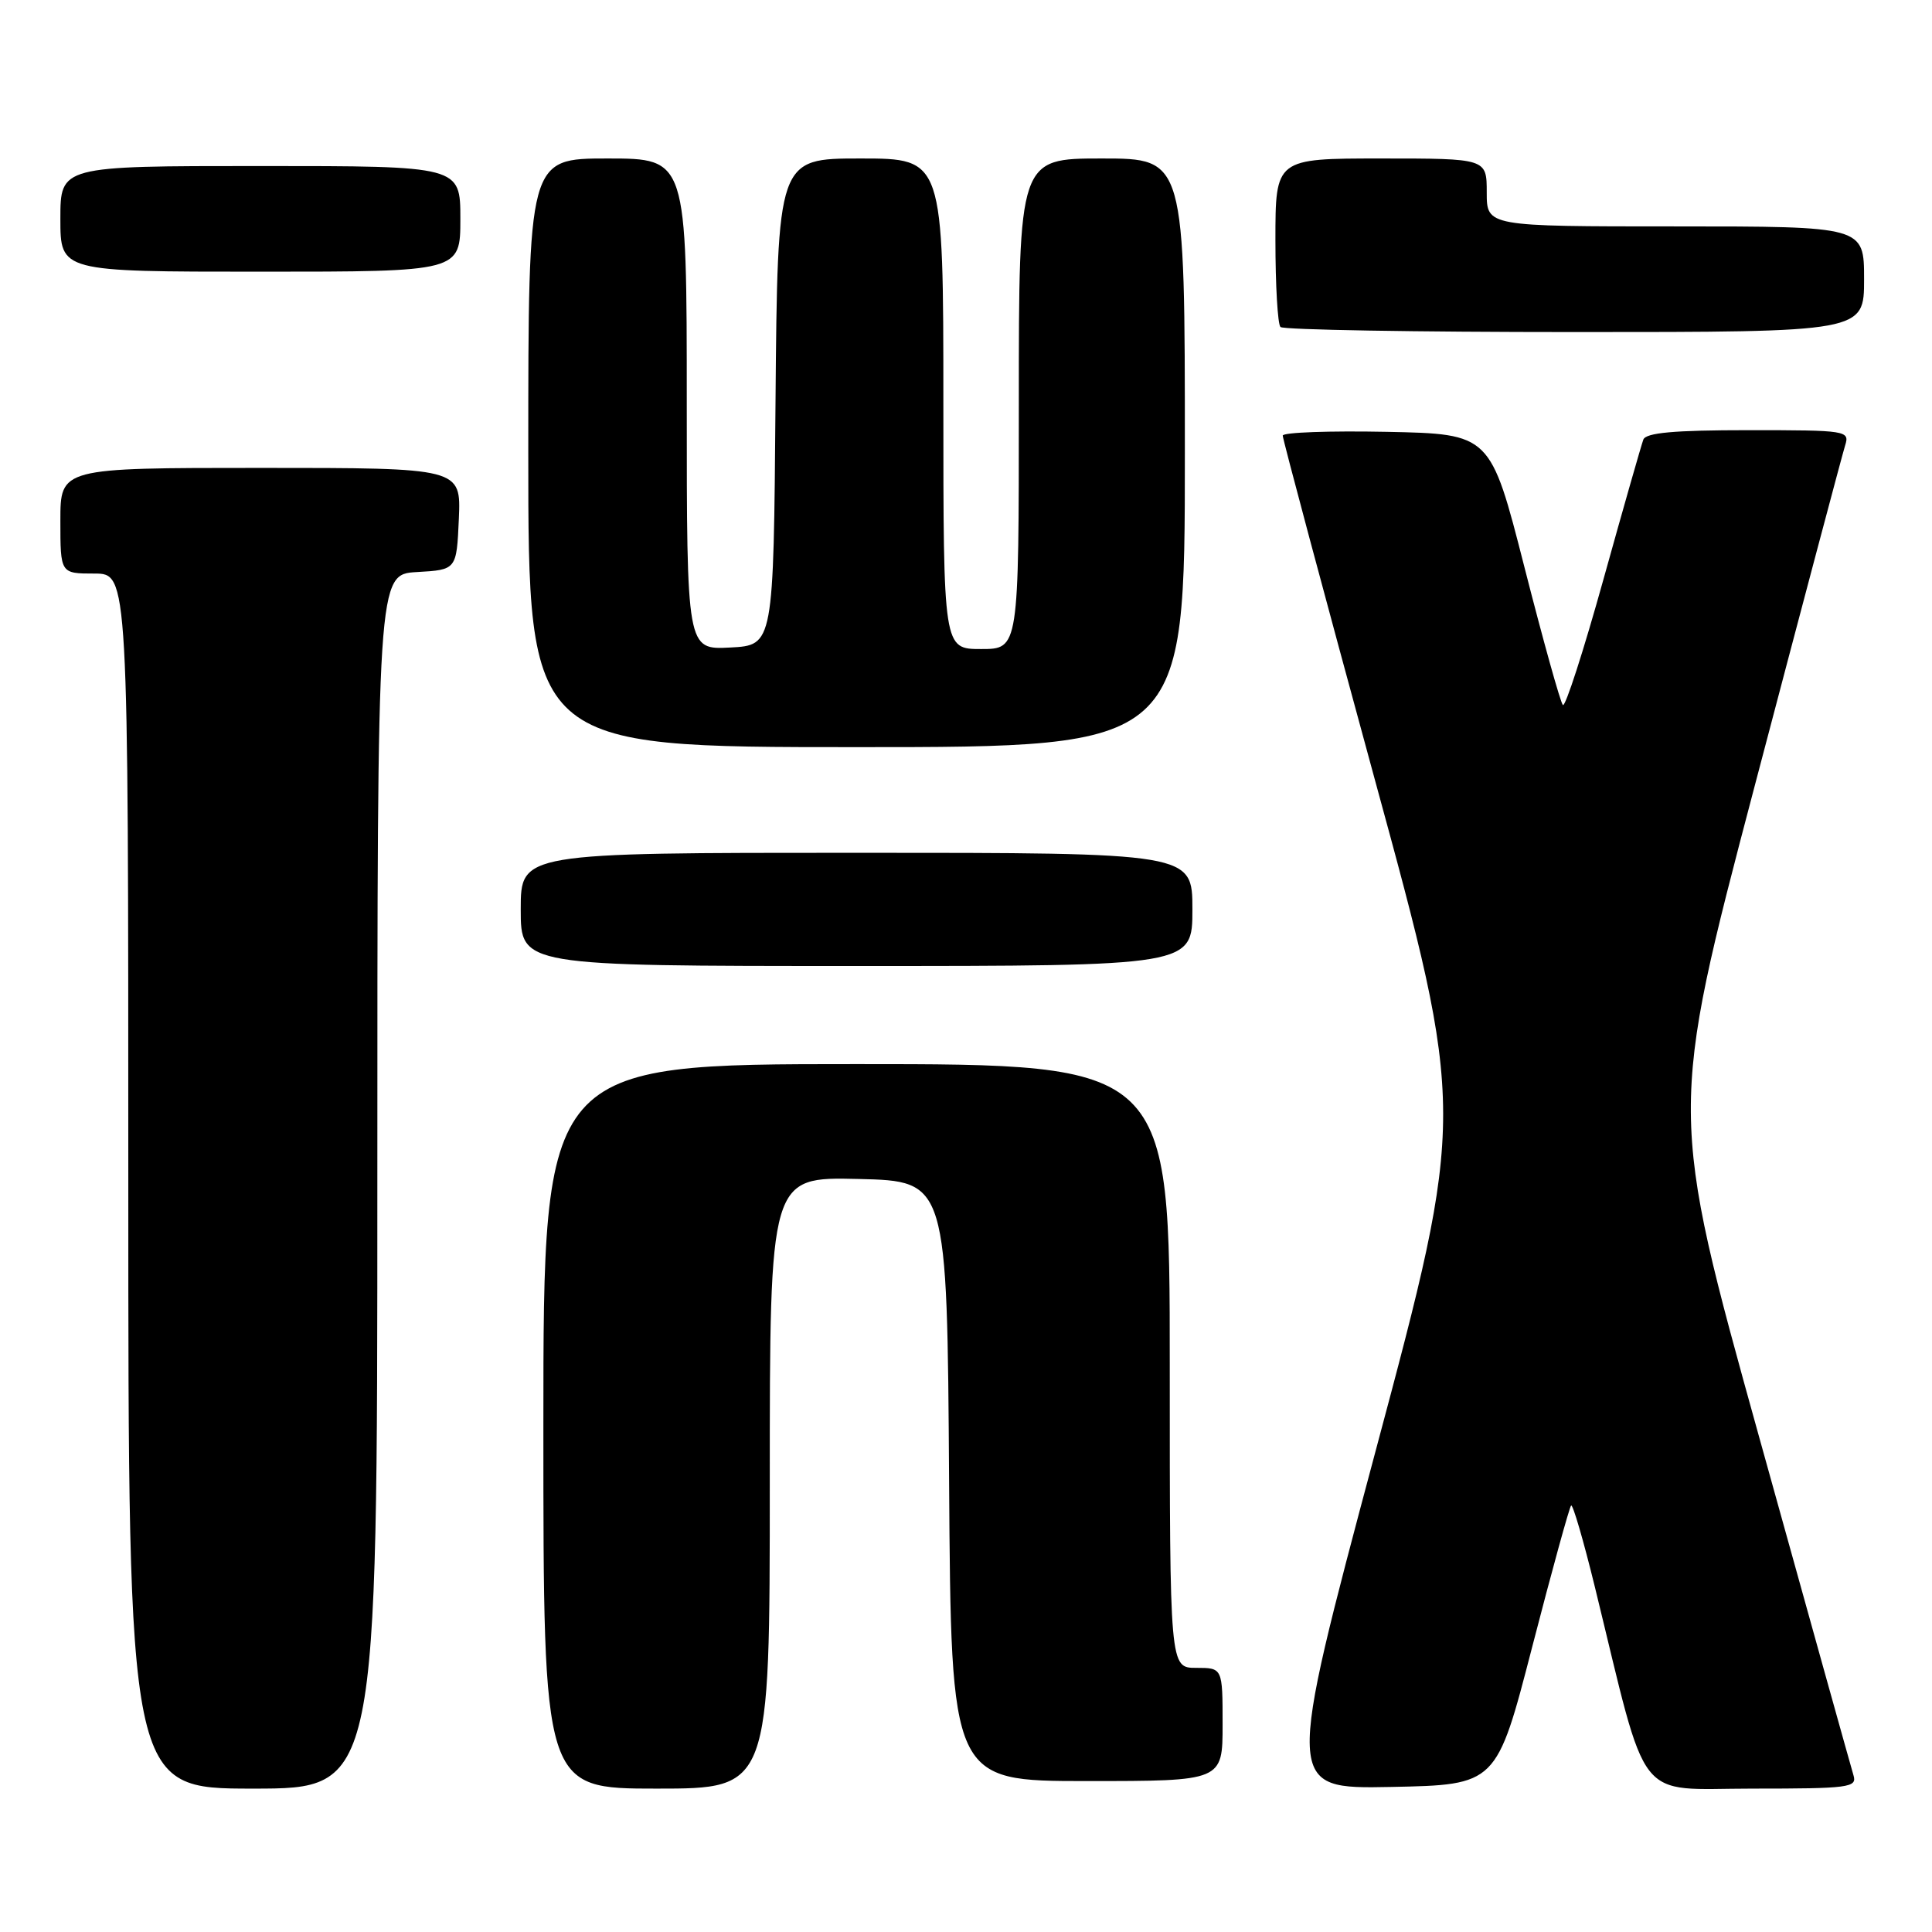 <?xml version="1.0" encoding="UTF-8" standalone="no"?>
<!DOCTYPE svg PUBLIC "-//W3C//DTD SVG 1.1//EN" "http://www.w3.org/Graphics/SVG/1.1/DTD/svg11.dtd" >
<svg xmlns="http://www.w3.org/2000/svg" xmlns:xlink="http://www.w3.org/1999/xlink" version="1.1" viewBox="0 0 256 256">
 <g >
 <path fill="currentColor"
d=" M 50.00 156.55 C 50.00 76.10 50.00 76.10 55.25 75.80 C 60.50 75.50 60.50 75.50 60.80 68.75 C 61.09 62.00 61.09 62.00 34.55 62.00 C 8.00 62.00 8.00 62.00 8.00 69.00 C 8.00 76.00 8.00 76.00 12.50 76.00 C 17.00 76.00 17.00 76.00 17.00 156.50 C 17.00 237.00 17.00 237.00 33.50 237.00 C 50.00 237.00 50.00 237.00 50.00 156.55 Z  M 102.00 196.47 C 102.00 155.94 102.00 155.94 113.75 156.22 C 125.50 156.50 125.50 156.50 125.76 196.25 C 126.02 236.00 126.02 236.00 144.01 236.00 C 162.00 236.00 162.00 236.00 162.00 228.50 C 162.00 221.00 162.00 221.00 158.50 221.00 C 155.00 221.00 155.00 221.00 155.00 181.00 C 155.00 141.00 155.00 141.00 113.50 141.00 C 72.00 141.00 72.00 141.00 72.00 189.00 C 72.00 237.00 72.00 237.00 87.00 237.00 C 102.00 237.00 102.00 237.00 102.00 196.47 Z  M 203.03 218.20 C 205.63 208.14 207.95 199.72 208.18 199.49 C 208.40 199.26 209.82 204.12 211.33 210.29 C 218.49 239.56 216.48 237.00 232.18 237.00 C 245.01 237.00 246.09 236.86 245.60 235.25 C 245.31 234.29 239.68 214.12 233.10 190.43 C 221.13 147.36 221.13 147.36 232.49 104.20 C 238.74 80.46 244.14 60.13 244.49 59.02 C 245.11 57.06 244.72 57.00 231.67 57.00 C 221.82 57.00 218.09 57.34 217.75 58.25 C 217.49 58.94 215.11 67.26 212.47 76.75 C 209.83 86.24 207.41 93.74 207.09 93.42 C 206.77 93.10 204.48 84.89 202.00 75.17 C 197.49 57.50 197.49 57.50 183.74 57.22 C 176.18 57.07 169.99 57.29 169.97 57.72 C 169.96 58.15 175.41 78.52 182.09 103.00 C 194.24 147.50 194.24 147.50 182.27 192.28 C 170.31 237.05 170.31 237.05 184.30 236.78 C 198.30 236.50 198.30 236.50 203.03 218.20 Z  M 158.00 120.50 C 158.00 113.00 158.00 113.00 113.50 113.00 C 69.00 113.00 69.00 113.00 69.00 120.50 C 69.00 128.00 69.00 128.00 113.50 128.00 C 158.00 128.00 158.00 128.00 158.00 120.50 Z  M 157.00 60.00 C 157.00 21.00 157.00 21.00 146.00 21.00 C 135.00 21.00 135.00 21.00 135.00 53.50 C 135.00 86.00 135.00 86.00 130.00 86.00 C 125.00 86.00 125.00 86.00 125.00 53.50 C 125.00 21.00 125.00 21.00 114.01 21.00 C 103.03 21.00 103.03 21.00 102.76 53.25 C 102.50 85.50 102.50 85.50 96.75 85.80 C 91.00 86.10 91.00 86.10 91.00 53.55 C 91.00 21.00 91.00 21.00 80.50 21.00 C 70.00 21.00 70.00 21.00 70.00 60.00 C 70.00 99.00 70.00 99.00 113.50 99.00 C 157.00 99.00 157.00 99.00 157.00 60.00 Z  M 247.00 37.00 C 247.00 30.00 247.00 30.00 222.00 30.00 C 197.00 30.00 197.00 30.00 197.00 25.50 C 197.00 21.00 197.00 21.00 183.00 21.00 C 169.00 21.00 169.00 21.00 169.00 31.83 C 169.00 37.79 169.30 42.97 169.67 43.33 C 170.03 43.70 187.58 44.00 208.67 44.00 C 247.00 44.00 247.00 44.00 247.00 37.00 Z  M 61.00 29.00 C 61.00 22.00 61.00 22.00 34.50 22.00 C 8.00 22.00 8.00 22.00 8.00 29.00 C 8.00 36.00 8.00 36.00 34.50 36.00 C 61.00 36.00 61.00 36.00 61.00 29.00 Z "/>
</g>
</svg>